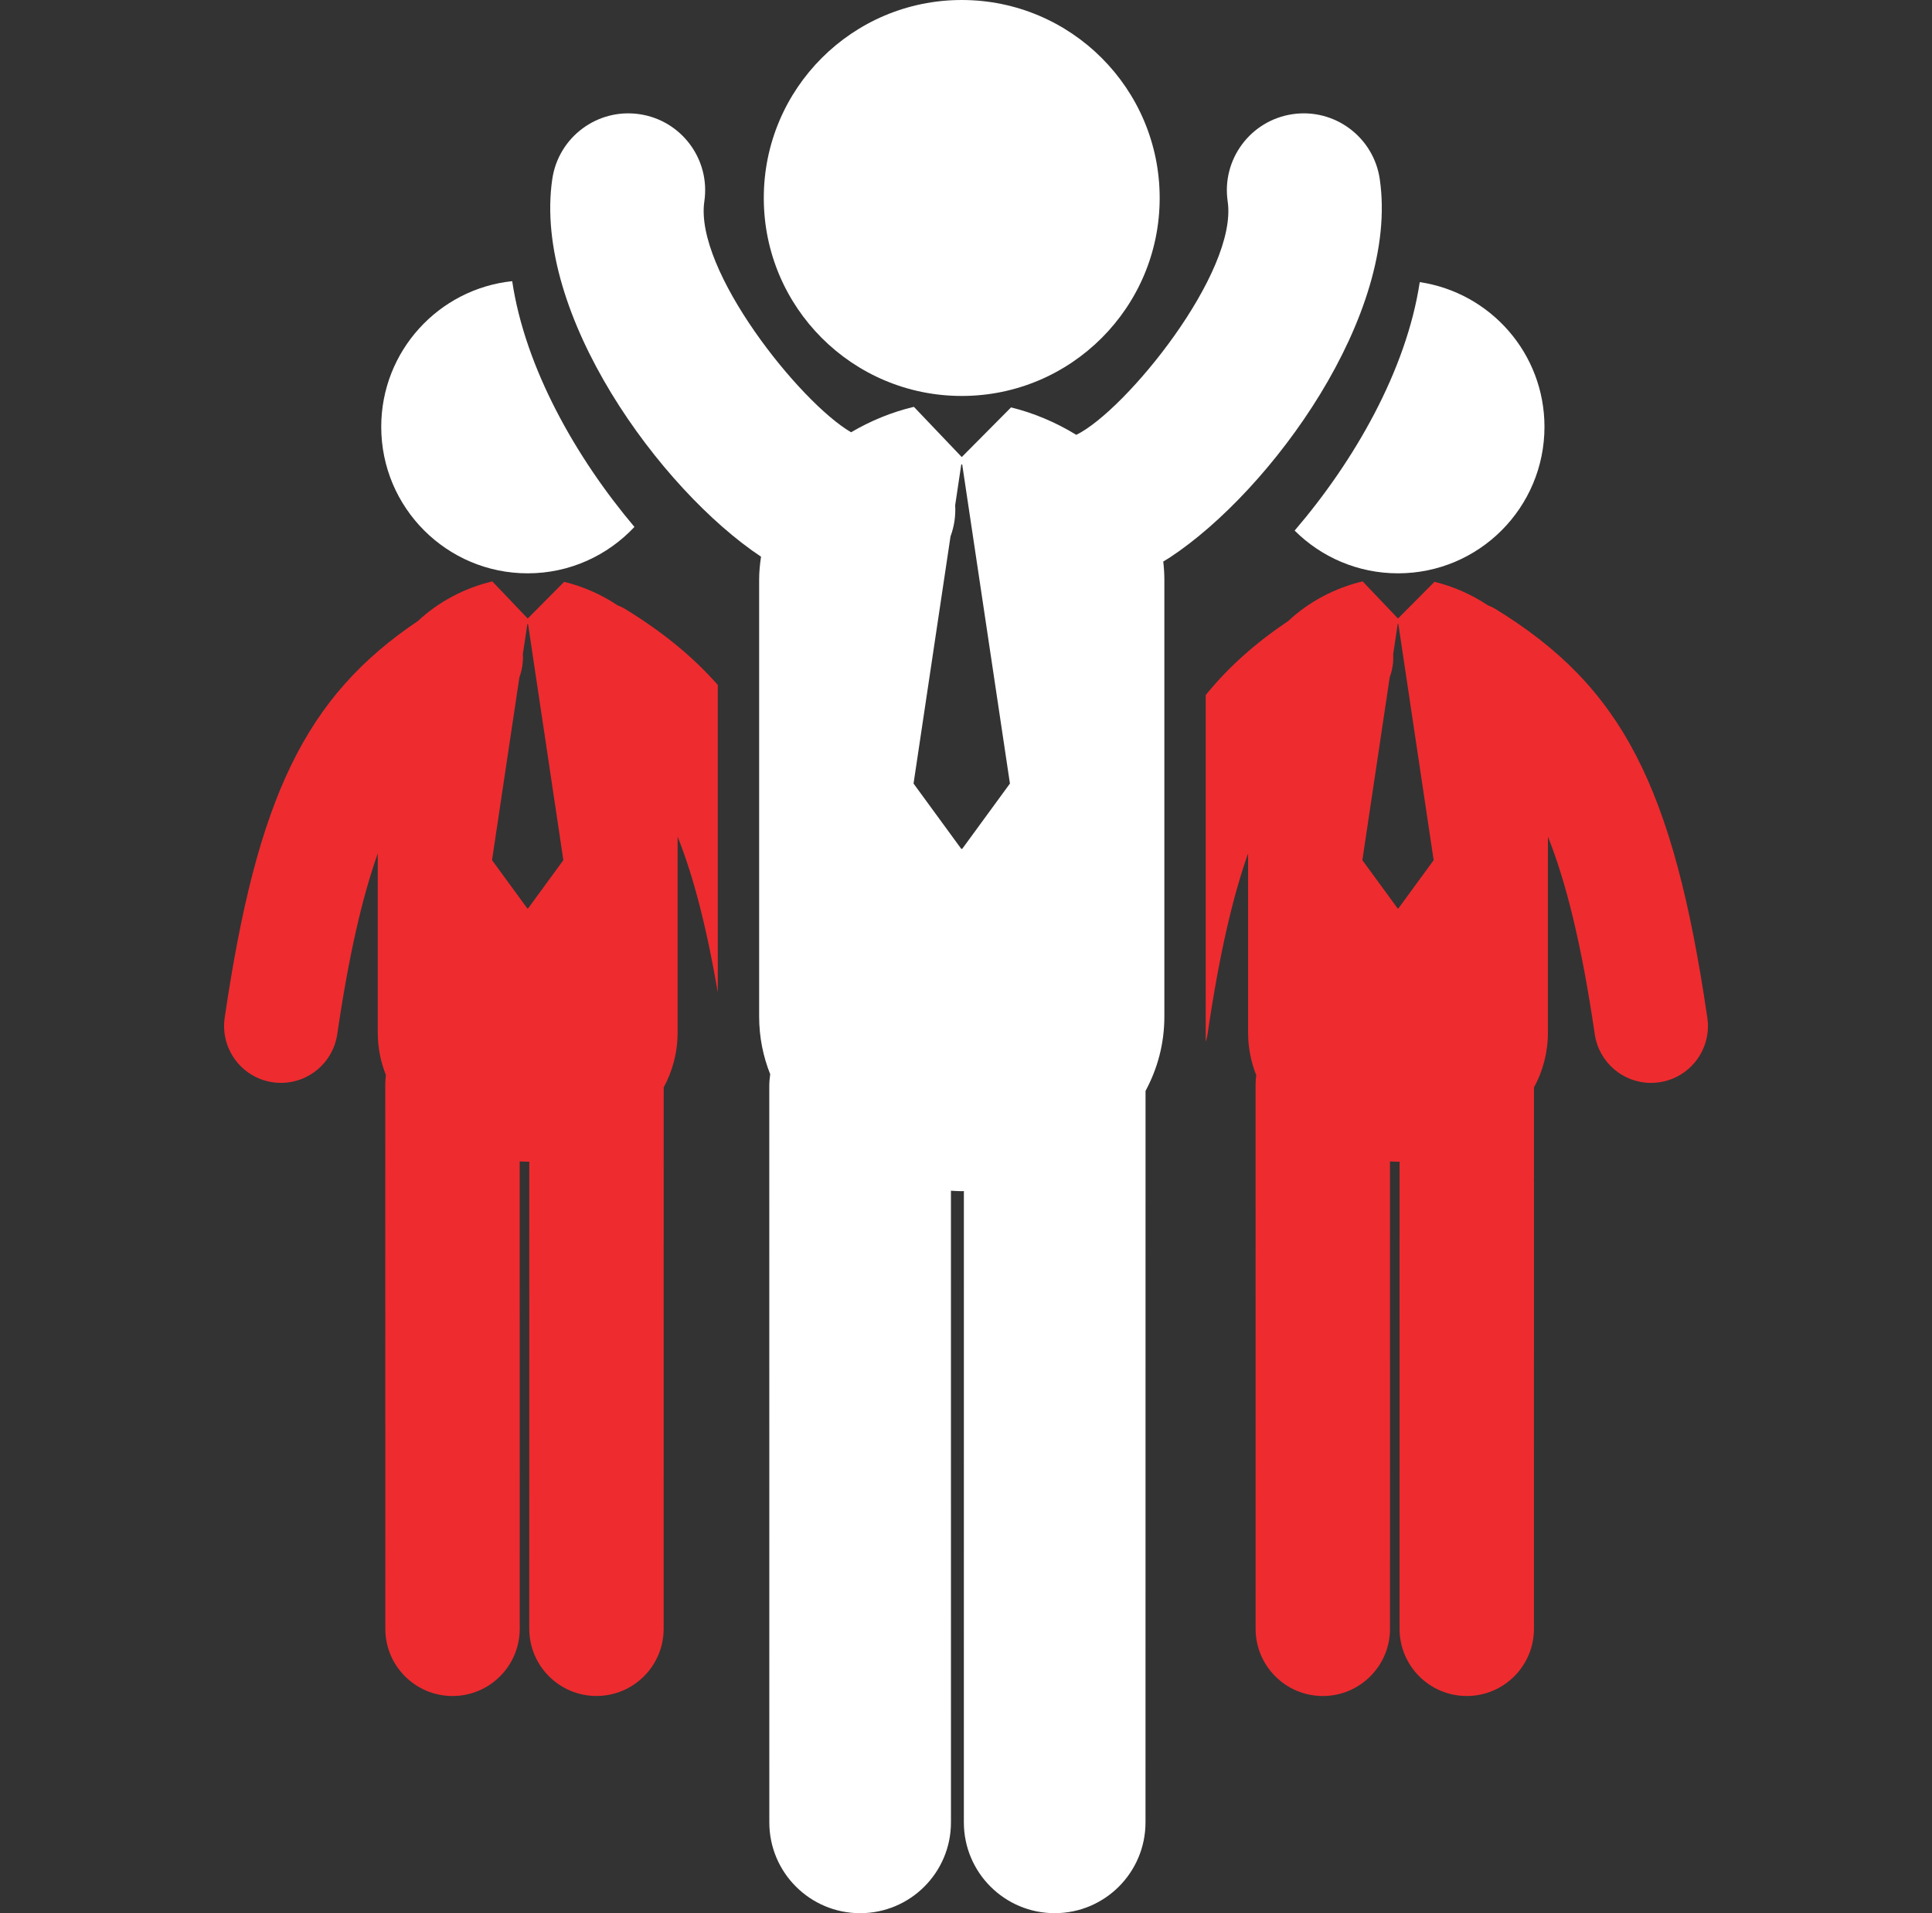 <svg width="101" height="100" viewBox="0 0 101 100" fill="none" xmlns="http://www.w3.org/2000/svg">
<rect x="0" y="0" width="101" height="100" fill="#333333" stroke="none"/>
<path d="M27.587 29.967C29.79 29.967 31.769 29.031 33.167 27.542C30.111 23.921 27.456 19.242 26.776 14.696C22.929 15.101 19.93 18.355 19.93 22.309C19.929 26.538 23.358 29.967 27.587 29.967Z" fill="white"/>
<path d="M32.679 31.83C32.551 31.751 32.416 31.695 32.282 31.638C31.43 31.069 30.472 30.65 29.494 30.411L27.587 32.33L25.737 30.389C25.73 30.39 25.724 30.39 25.718 30.393C24.303 30.731 22.927 31.448 21.852 32.456C15.948 36.427 13.435 41.688 11.747 53.197C11.509 54.821 12.632 56.33 14.256 56.569C14.402 56.59 14.548 56.601 14.691 56.601C16.143 56.601 17.413 55.536 17.63 54.058C18.237 49.917 18.939 46.893 19.749 44.606V53.966C19.749 54.766 19.904 55.512 20.176 56.197C20.155 56.352 20.141 56.509 20.141 56.668L20.144 85.135C20.144 87.077 21.717 88.648 23.657 88.648C25.597 88.648 27.17 87.074 27.17 85.135L27.169 60.705C27.308 60.712 27.447 60.722 27.587 60.722C27.614 60.722 27.642 60.719 27.67 60.719L27.669 85.133C27.669 87.073 29.242 88.646 31.181 88.646C33.121 88.646 34.694 87.072 34.694 85.133L34.695 56.84C35.156 55.987 35.423 55.023 35.423 53.965V43.729C36.218 45.713 36.914 48.322 37.524 51.866V35.802C36.19 34.287 34.602 33.009 32.679 31.83ZM27.605 47.485H27.569L25.722 44.959L27.153 35.398C27.296 35.013 27.357 34.604 27.333 34.193L27.57 32.616H27.605L29.451 44.959L27.605 47.485Z" fill="#EE2C2F"/>
<path d="M73.084 29.967C77.314 29.967 80.741 26.538 80.741 22.309C80.741 18.468 77.91 15.296 74.221 14.746C73.521 19.362 70.796 24.1 67.68 27.733C69.064 29.113 70.975 29.967 73.084 29.967Z" fill="white"/>
<path d="M89.255 53.198C87.478 41.074 84.785 35.881 78.177 31.83C78.049 31.75 77.914 31.695 77.78 31.638C76.927 31.069 75.97 30.65 74.992 30.41L73.084 32.33L71.235 30.388C71.228 30.39 71.222 30.39 71.217 30.392C69.801 30.73 68.425 31.447 67.35 32.456C65.648 33.6 64.229 34.852 63.031 36.33V54.461C63.069 54.329 63.107 54.197 63.127 54.059C63.735 49.918 64.437 46.893 65.247 44.606V53.967C65.247 54.766 65.401 55.511 65.673 56.199C65.654 56.352 65.638 56.51 65.638 56.668L65.64 85.135C65.64 87.076 67.214 88.648 69.153 88.648C71.094 88.648 72.666 87.074 72.666 85.135L72.665 60.706C72.804 60.712 72.942 60.723 73.083 60.723C73.111 60.723 73.137 60.719 73.166 60.719L73.165 85.135C73.165 87.075 74.738 88.648 76.677 88.648C78.619 88.648 80.191 87.074 80.191 85.135L80.192 56.843C80.653 55.989 80.921 55.024 80.921 53.965V43.729C81.872 46.104 82.683 49.365 83.371 54.061C83.589 55.538 84.858 56.602 86.309 56.602C86.453 56.602 86.597 56.592 86.744 56.57C88.369 56.332 89.493 54.822 89.255 53.198ZM73.103 47.485H73.067L71.221 44.959L72.651 35.398C72.795 35.013 72.855 34.605 72.832 34.193L73.068 32.617H73.103L74.948 44.96L73.103 47.485Z" fill="#EE2C2F"/>
<path d="M50.277 20.696C55.992 20.696 60.625 16.063 60.625 10.348C60.625 4.633 55.992 0 50.277 0C44.562 0 39.929 4.633 39.929 10.348C39.929 16.063 44.562 20.696 50.277 20.696Z" fill="white"/>
<path d="M72.13 9.359C71.808 7.164 69.765 5.644 67.571 5.968C65.376 6.29 63.858 8.332 64.18 10.527C64.724 14.227 58.848 21.466 56.265 22.729C55.204 22.076 54.041 21.586 52.855 21.294L50.278 23.89L47.778 21.267C47.77 21.268 47.761 21.269 47.752 21.271C46.623 21.54 45.514 21.993 44.493 22.594C41.805 21.03 36.293 14.117 36.821 10.527C37.144 8.332 35.626 6.291 33.431 5.968C31.233 5.645 29.195 7.164 28.872 9.359C27.835 16.421 34.515 25.593 39.785 29.098C39.727 29.487 39.686 29.881 39.686 30.291V53.132C39.686 54.213 39.896 55.222 40.264 56.148C40.235 56.358 40.216 56.569 40.216 56.785L40.218 95.254C40.218 97.875 42.344 100 44.967 100C47.589 100 49.714 97.875 49.714 95.252L49.713 62.238C49.901 62.247 50.089 62.262 50.278 62.262C50.314 62.262 50.352 62.256 50.389 62.256L50.388 95.251C50.388 97.873 52.514 99.999 55.137 99.999C57.759 99.999 59.884 97.873 59.884 95.251L59.886 57.019C60.508 55.866 60.87 54.562 60.87 53.131V30.29C60.87 29.97 60.847 29.659 60.812 29.351C60.933 29.276 61.05 29.208 61.174 29.127C66.45 25.646 73.17 16.441 72.13 9.359ZM50.301 44.37H50.253L47.758 40.955L49.691 28.035C49.884 27.514 49.967 26.964 49.934 26.407L50.253 24.274H50.301L52.797 40.955L50.301 44.37Z" fill="white"/>
</svg>
